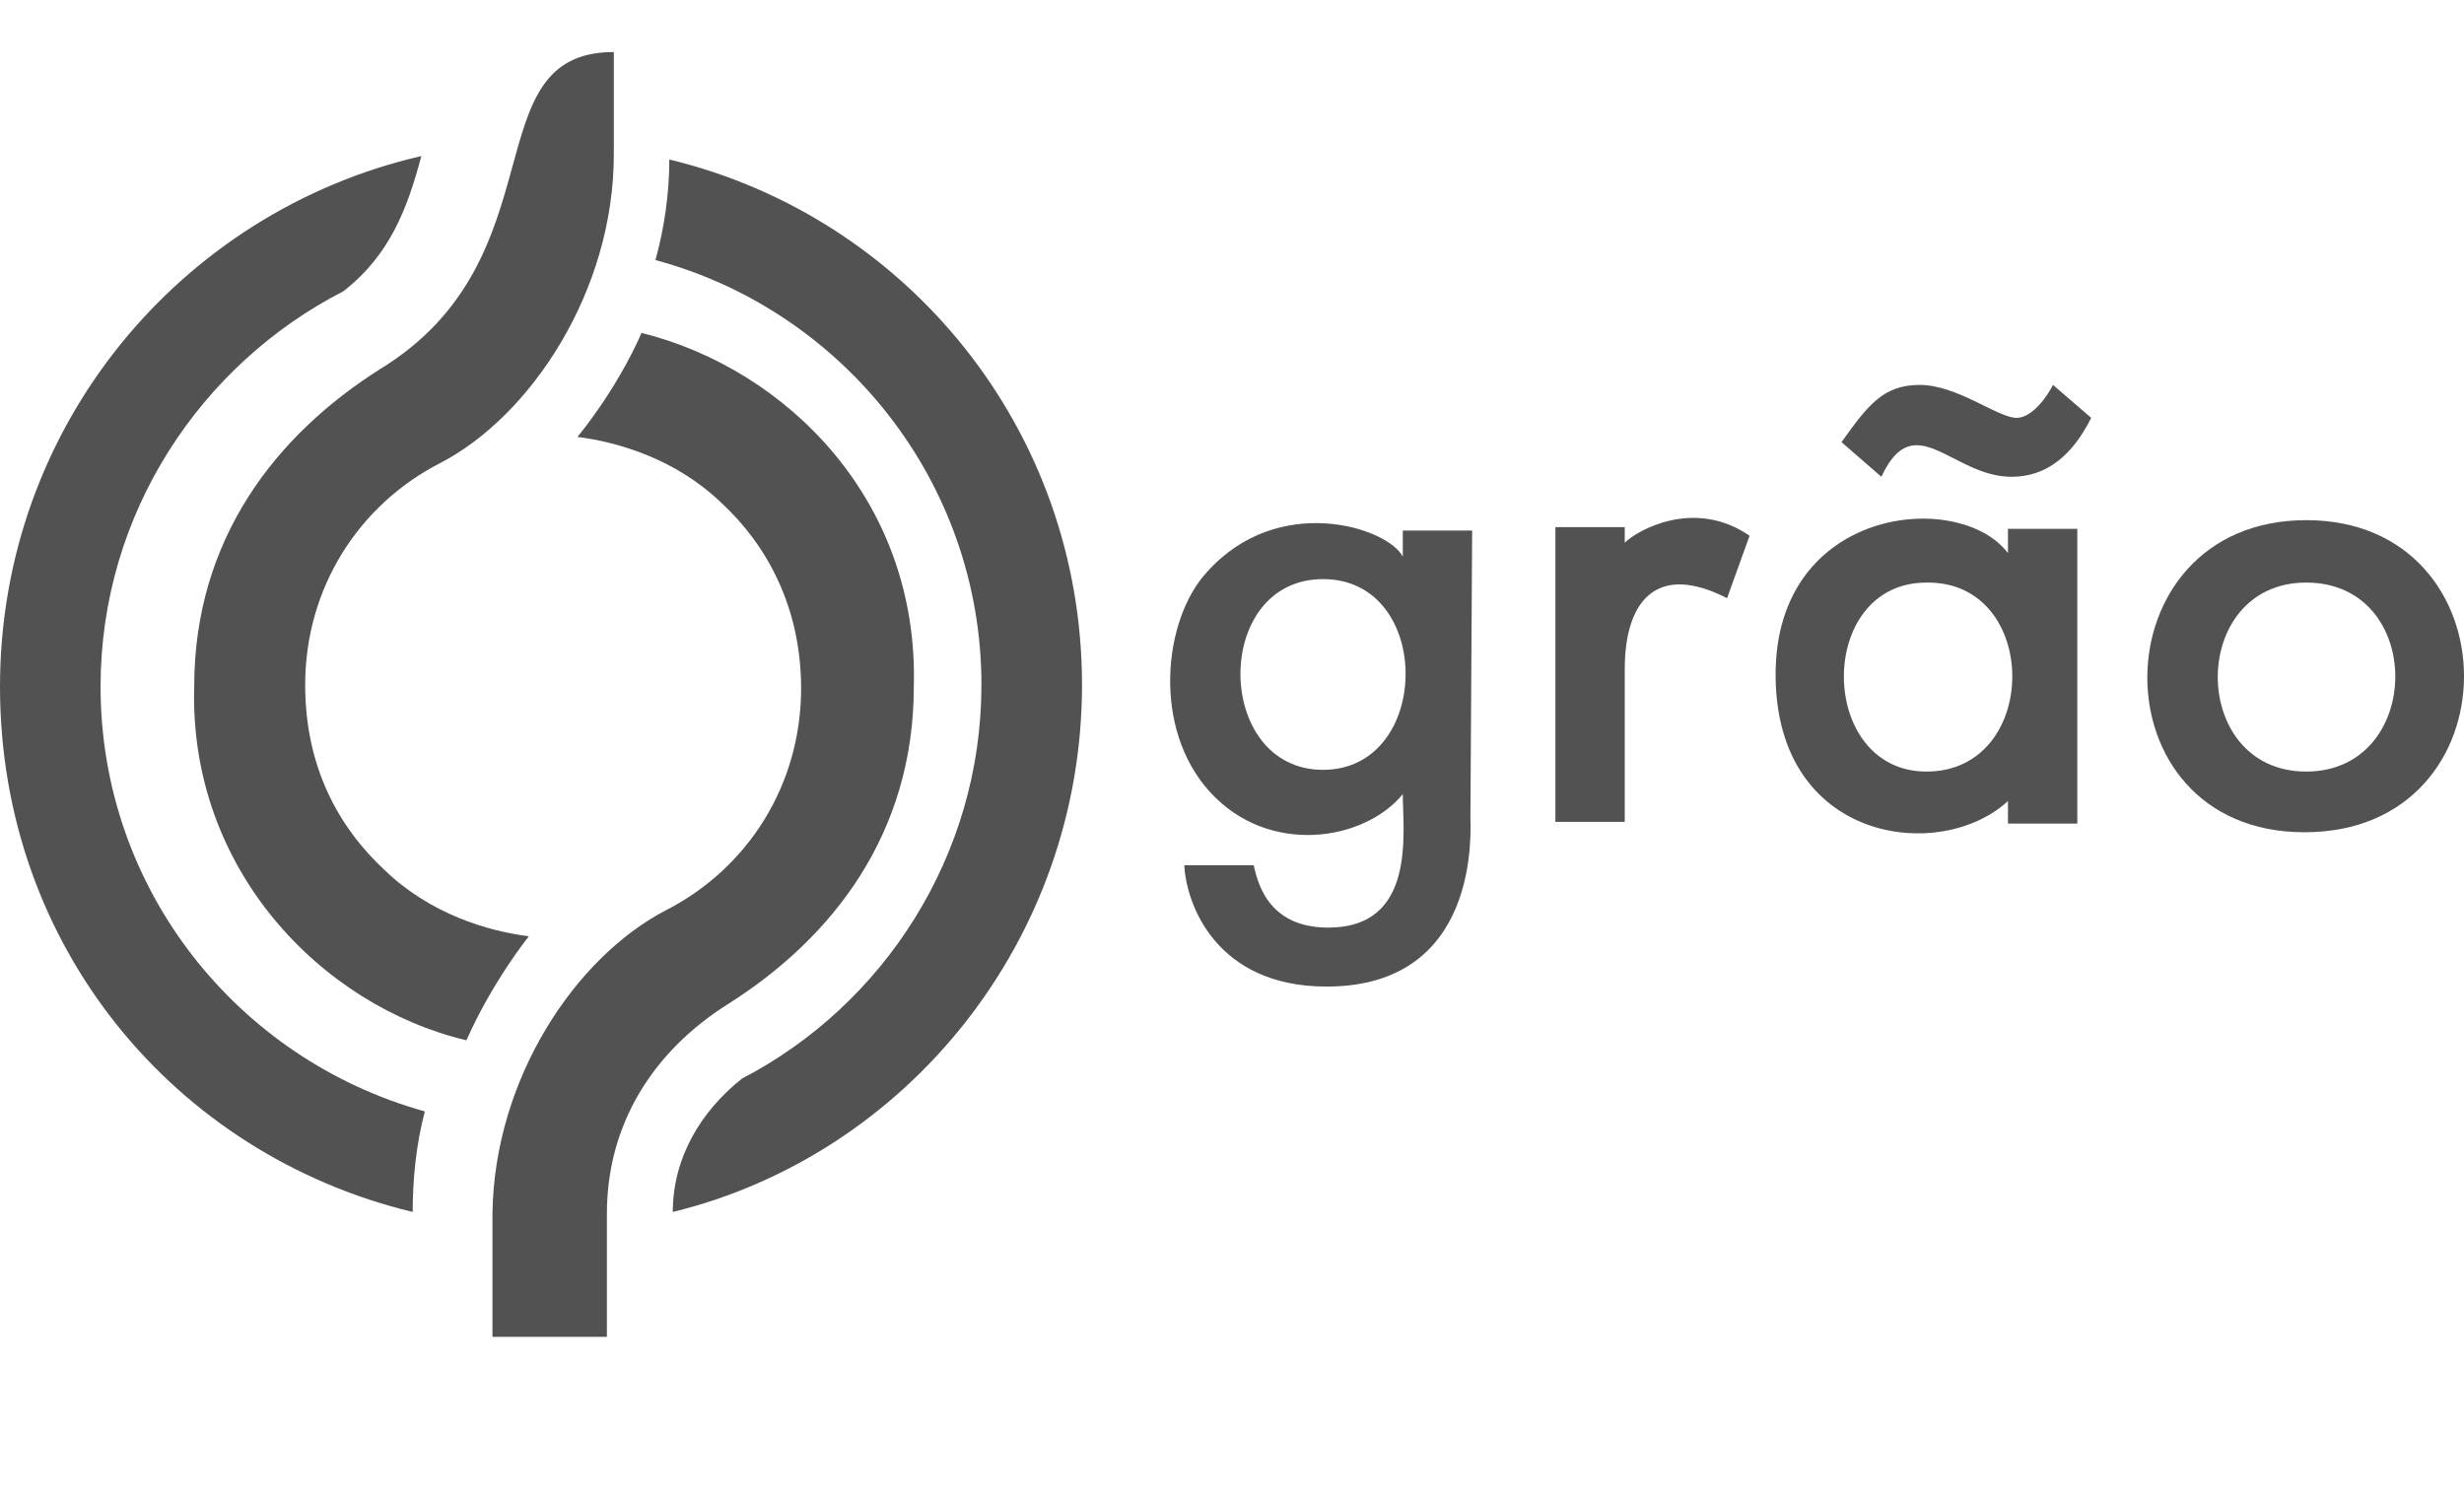 <?xml version="1.0" encoding="utf-8"?>
<!-- Generator: Adobe Illustrator 25.3.1, SVG Export Plug-In . SVG Version: 6.00 Build 0)  -->
<svg version="1.1" id="Camada_1" xmlns="http://www.w3.org/2000/svg" xmlns:xlink="http://www.w3.org/1999/xlink" x="0px" y="0px"
	 viewBox="0 0 142.1 86.4" style="enable-background:new 0 0 142.1 86.4;" xml:space="preserve">
<style type="text/css">
	.st0{fill:#525252;}
</style>
<g>
	<path class="st0" d="M84.8,47.1c0,0.8,0.6,9.8-8.3,9.8c-6.4,0-8.1-4.8-8.2-7h4c0.2,0.8,0.7,3.6,4.3,3.6c5.1,0,4.3-5.5,4.3-7.7
		c-2.2,2.7-7.7,3.6-11.1-0.1c-3.4-3.7-2.7-10-0.2-12.7c4.1-4.6,10.4-2.6,11.3-0.9v-1.5h4L84.8,47.1L84.8,47.1z M76.3,33.4
		c-6.4,0-6.3,11,0,11S82.7,33.4,76.3,33.4z"/>
	<path class="st0" d="M89.7,30.4h4v0.9c0.7-0.7,4-2.6,7.2-0.4l-1.3,3.6c-4.1-2.1-5.9,0.2-5.9,4.1v8.8h-4V30.4L89.7,30.4z"/>
	<path class="st0" d="M115.8,30.4v1.5c-2.8-3.7-13.4-2.7-13.4,7s9.5,10.9,13.4,7.3v1.3h4v-17H115.8L115.8,30.4z M111.1,44.5
		c-6.3,0-6.4-10.9,0-10.9C117.7,33.5,117.7,44.5,111.1,44.5z"/>
	<path class="st0" d="M133,30c12.1,0,12.2,18-0.1,18C120.7,48,120.9,30,133,30z M133,44.5c6.8,0,6.9-10.9,0-10.9
		C126.2,33.6,126.2,44.5,133,44.5z"/>
	<path class="st0" d="M108.5,27.5l-2.3-2c1.5-2.1,2.4-3.3,4.5-3.3c2.2,0,4.5,1.9,5.6,1.9c0.6,0,1.4-0.6,2.1-1.9l2.2,1.9
		c-1.1,2.2-2.6,3.4-4.6,3.4C112.6,27.5,110.4,23.4,108.5,27.5L108.5,27.5z"/>
	<path class="st0" d="M26.9,60c1.5-3.4,3.6-6,3.6-6c-2.4-0.3-5.7-1.3-8.3-3.8c-2.7-2.5-4.6-6-4.6-10.7c0-5.6,3.1-10.4,7.8-12.8
		c5.2-2.7,10-9.9,10-17.8V3c-8.2,0-3,11.9-13.5,18.3c-6,3.8-10.7,9.8-10.7,18.3C10.9,50.1,18.5,58,26.9,60L26.9,60z"/>
	<path class="st0" d="M37,19.2c-1.5,3.4-3.7,6-3.7,6c2.4,0.3,5.7,1.3,8.3,3.8c2.6,2.4,4.6,6,4.6,10.7c0,5.6-3.1,10.4-7.8,12.8
		c-5.2,2.7-9.9,9.7-10,17.5l0,0v7.1H35V70c0-5.2,2.7-9.4,7-12.1c6-3.8,10.7-9.8,10.7-18.3C53,28.9,45.4,21.3,37,19.2L37,19.2z"/>
	<g>
		<path class="st0" d="M24.5,64.1C13.7,61.1,5.8,51.3,5.8,39.6c0-10,5.8-18.6,14-22.8c2.7-2.1,3.7-4.8,4.5-7.8
			C10.4,12.2,0,24.6,0,39.6s10.1,27,23.8,30.3C23.8,68,24,66,24.5,64.1z"/>
		<path class="st0" d="M38.6,9.2c0,2-0.3,4-0.8,5.8c10.8,2.9,18.8,12.8,18.8,24.5c0,9.9-5.7,18.5-13.8,22.7c-2.4,1.9-4,4.6-4,7.7
			c13.5-3.3,23.6-15.7,23.6-30.4S52.3,12.5,38.6,9.2L38.6,9.2z"/>
	</g>
</g>
</svg>
